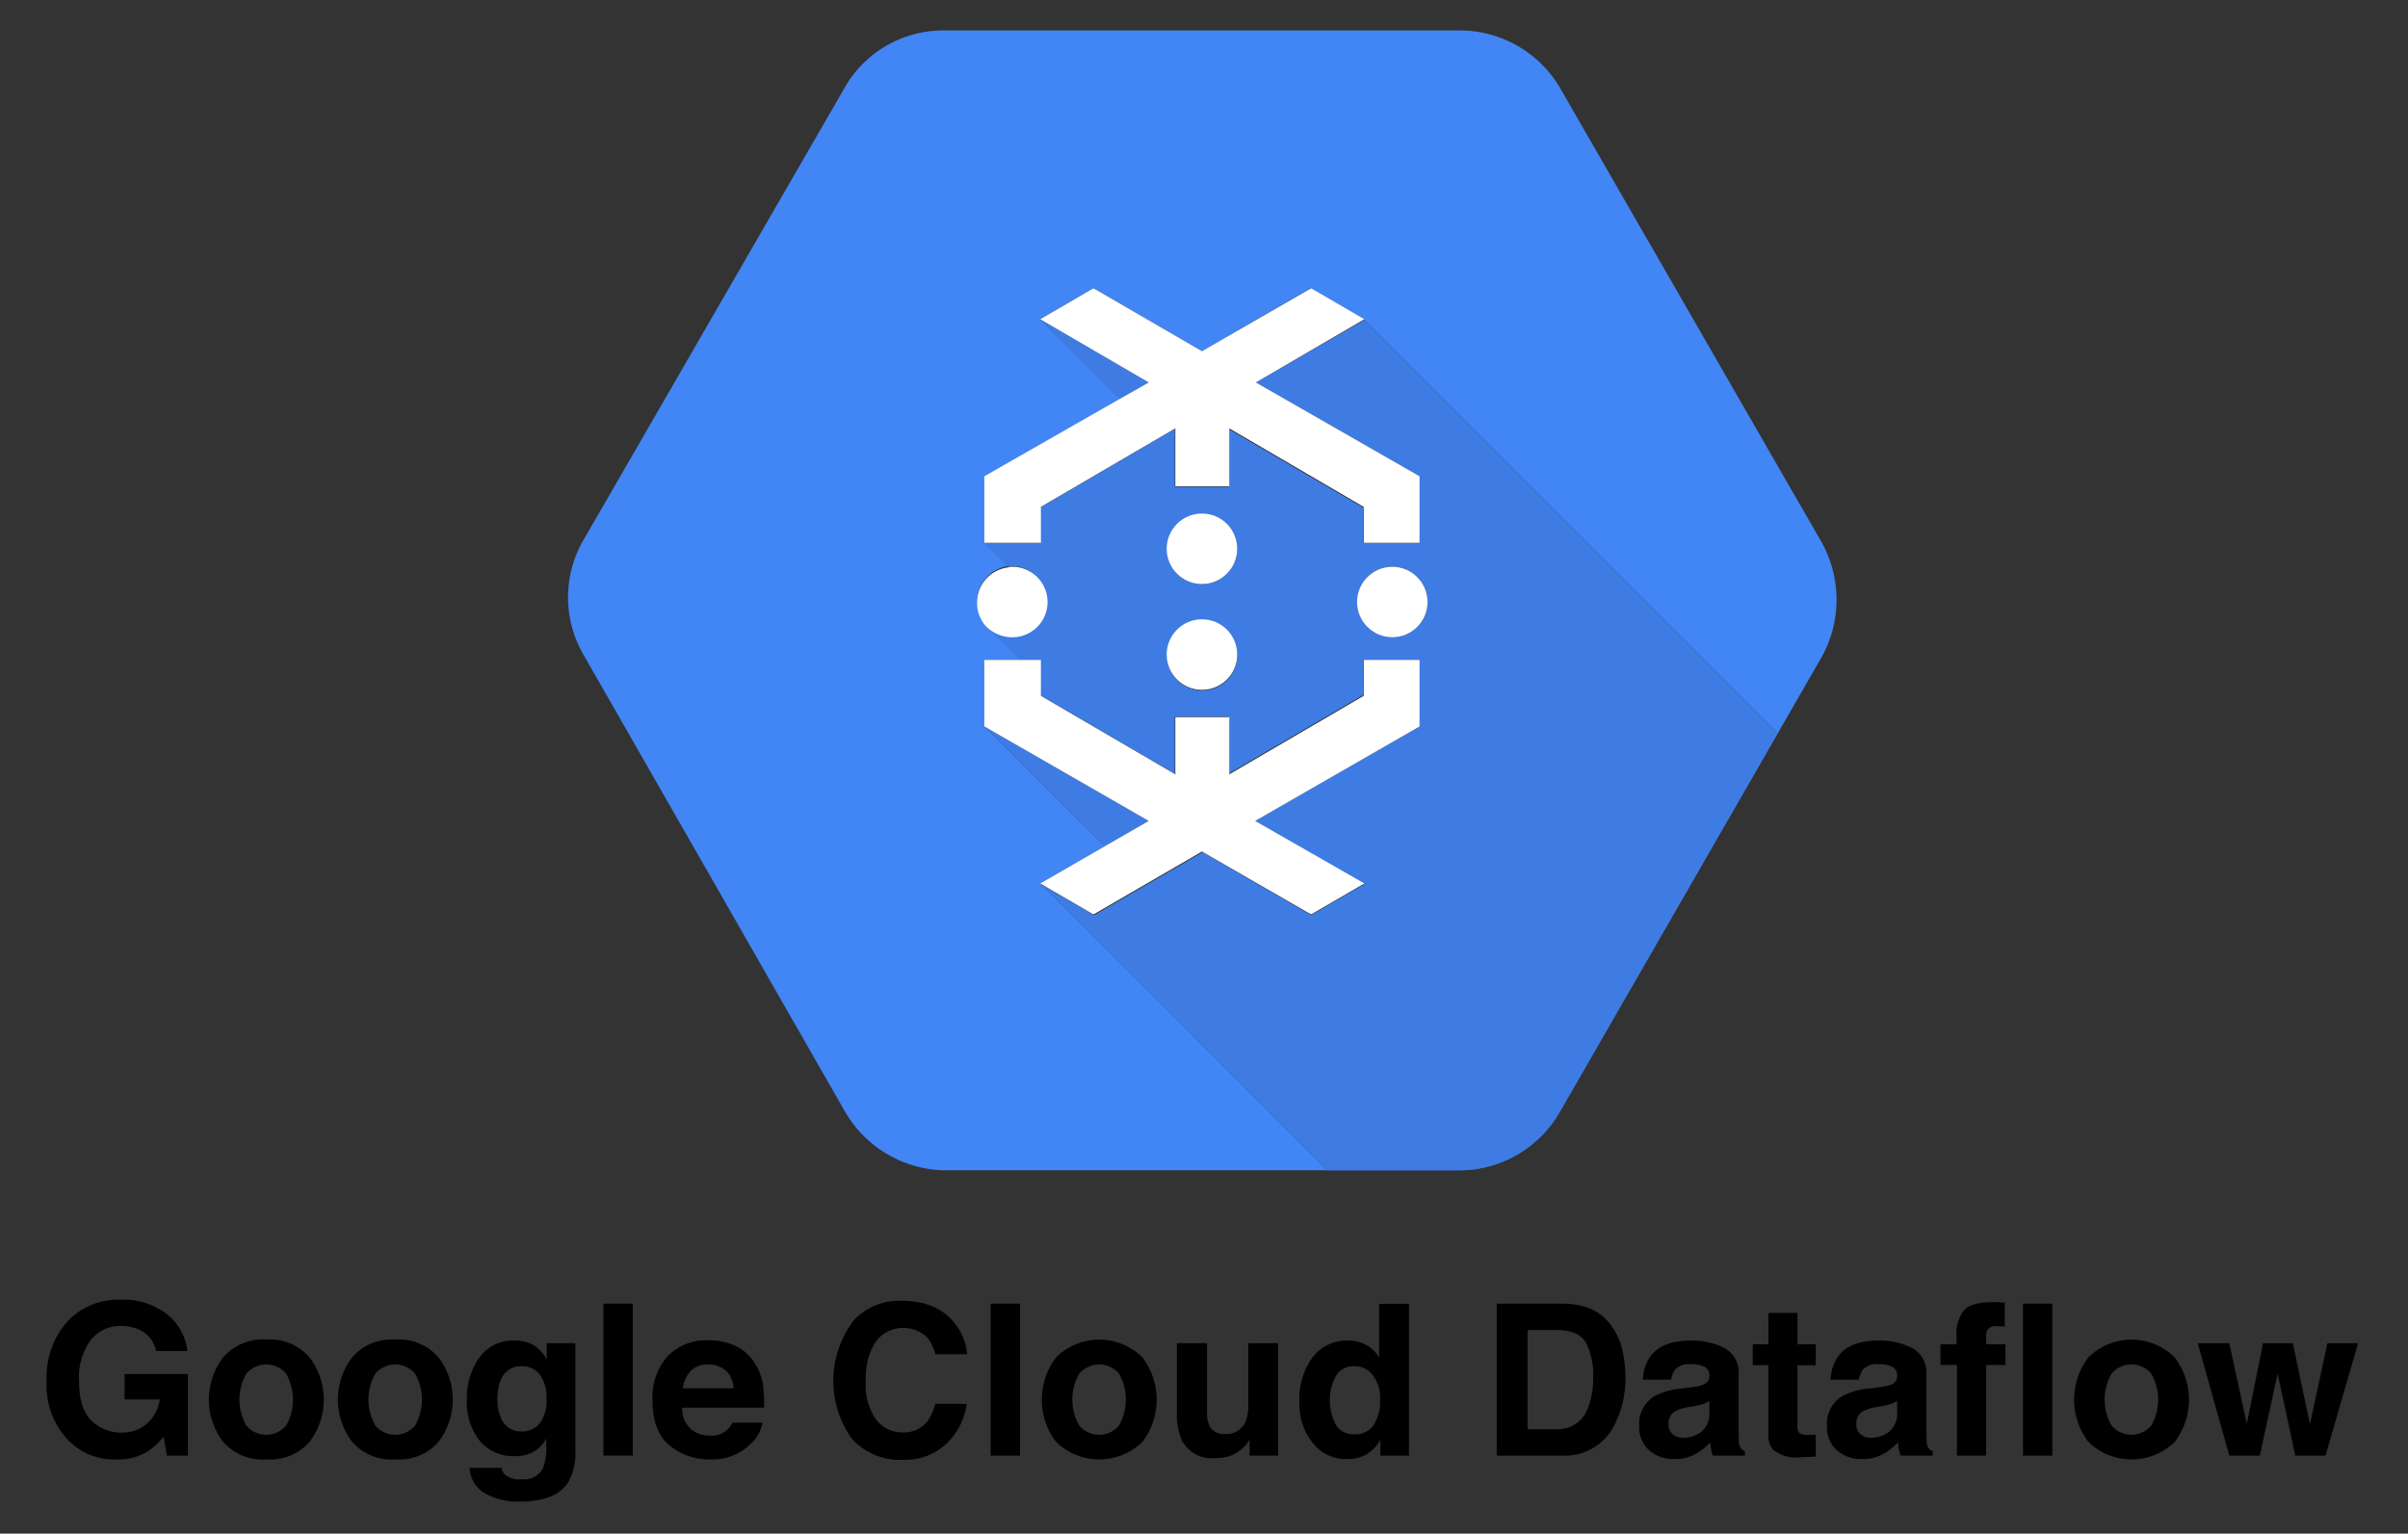 <svg id="Layer_1" data-name="Layer 1" xmlns="http://www.w3.org/2000/svg" viewBox="5.567 -1.24 421.2 268.32"><rect x="5.567" y="-1.24" width="421.2" height="268.32" fill="#333333" stroke="none"/><defs><style>.cls-1{fill:#4285f4;}.cls-2{opacity:0.07;isolation:isolate;}.cls-3{fill:#fff;}</style></defs><title>google-cloud-dataflow</title><path class="cls-1" d="M324.19,93.611,278.556,14.334A20.388,20.388,0,0,0,261.443,4.089H170.176a19.851,19.851,0,0,0-16.996,10.244L107.546,93.378a20,20,0,0,0,0,19.79l45.634,79.743A20.579,20.579,0,0,0,170.292,203.504H261.443a20.365,20.365,0,0,0,17.113-10.477l45.634-79.277A20.666,20.666,0,0,0,324.19,93.611Zm-45.634,99.3a20.365,20.365,0,0,1-17.113,10.477H237.579l-50.057-50.057,11.292-6.519L177.742,125.857l.116-.116V114.216h6.17l-5.821-5.821v-.116a6.498,6.498,0,0,1-1.746-4.307,6.367,6.367,0,0,1,5.471-6.17l-4.191-4.191.116-.116V82.086L201.491,68.582,187.521,54.612l9.197-5.355h.233l18.859,10.943,18.859-10.943h.233l9.197,5.355L316.39,126.905Z"/><path class="cls-1" d="M225.239,65.672l28.638,16.414V93.727h-9.895V87.557L220.466,73.821v10.128h-9.429V73.821L187.521,87.557v6.17h-9.779V93.611l-.116.116,4.191,4.191c.233,0,.466-.116.698-.116a6.17,6.17,0,1,1-4.424,10.477v.116l5.821,5.821h3.609v6.17l23.515,13.737V124.111h9.429v10.011l23.515-13.737v-6.17h9.895V125.857l-28.754,16.531,19.092,11.059-9.197,5.355h-.233L215.926,147.859,197.067,158.802h-.233l-9.197-5.355L237.695,203.504h23.748a20.365,20.365,0,0,0,17.113-10.477l37.951-66.006L244.214,54.729Zm-9.429,53.899a6.136,6.136,0,1,1,.068,0q-.034 0-.068,0Zm0-18.626a6.136,6.136,0,1,1,.068,0q-.034 0-.068,0Zm33.294,9.313a6.17,6.17,0,1,1,6.17-6.17A6.17,6.17,0,0,1,249.103,110.258Z"/><path class="cls-2" d="M225.239,65.672l28.638,16.414V93.727h-9.895V87.557L220.466,73.821v10.128h-9.429V73.821L187.521,87.557v6.17h-9.779V93.611l-.116.116,4.191,4.191c.233,0,.466-.116.698-.116a6.17,6.17,0,1,1-4.424,10.477v.116l5.821,5.821h3.609v6.17l23.515,13.737V124.111h9.429v10.011l23.515-13.737v-6.17h9.895V125.857l-28.754,16.531,19.092,11.059-9.197,5.355h-.233L215.926,147.859,197.067,158.802h-.233l-9.197-5.355L237.695,203.504h23.748a20.365,20.365,0,0,0,17.113-10.477l37.951-66.006L244.214,54.729Zm-9.429,53.899a6.136,6.136,0,1,1,.068,0q-.034 0-.068,0Zm0-18.626a6.136,6.136,0,1,1,.068,0q-.034 0-.068,0Zm33.294,9.313a6.17,6.17,0,1,1,6.17-6.17A6.17,6.17,0,0,1,249.103,110.258Z"/><polygon class="cls-1" points="177.743 125.857 177.743 125.741 177.743 125.857 198.813 146.811 206.497 142.388 177.743 125.857"/><polygon class="cls-2" points="177.743 125.857 177.743 125.741 177.743 125.857 198.813 146.811 206.497 142.388 177.743 125.857"/><polygon class="cls-1" points="187.521 54.612 201.374 68.582 206.497 65.672 187.521 54.612"/><polygon class="cls-2" points="187.521 54.612 201.374 68.582 206.497 65.672 187.521 54.612"/><circle class="cls-3" cx="249.103" cy="104.088" r="6.17"/><path class="cls-3" d="M182.632,110.258a6.17,6.17,0,1,0,.007-12.34h-.007a1.477,1.477,0,0,0-.698.116,6.189,6.189,0,0,0-5.471,6.17,6.06,6.06,0,0,0,1.746,4.307A6.564,6.564,0,0,0,182.632,110.258Z"/><circle class="cls-3" cx="215.809" cy="94.775" r="6.17"/><circle class="cls-3" cx="215.809" cy="113.284" r="6.17"/><polygon class="cls-3" points="187.638 93.727 187.638 87.441 211.153 73.704 211.153 83.832 220.583 83.832 220.583 73.704 244.098 87.441 244.098 93.727 253.877 93.727 253.877 82.086 225.239 65.672 244.214 54.612 235.018 49.257 234.785 49.257 215.81 60.2 196.951 49.257 196.718 49.257 187.521 54.612 206.497 65.672 201.374 68.582 177.743 82.086 177.743 93.611 177.743 93.727 187.638 93.727"/><polygon class="cls-3" points="196.951 158.685 215.81 147.743 234.785 158.685 235.018 158.685 244.214 153.33 225.123 142.388 253.877 125.857 253.877 114.216 244.098 114.216 244.098 120.502 220.583 134.239 220.583 124.227 211.153 124.227 211.153 134.239 187.638 120.502 187.638 114.216 184.029 114.216 177.743 114.216 177.743 125.741 177.743 125.857 206.497 142.388 198.813 146.811 187.521 153.33 196.718 158.685 196.951 158.685"/><g id="svg_12" data-name="svg 12"><path d="M32.876,235.143a5.204,5.204,0,0,0-3.084-3.807,7.595,7.595,0,0,0-3.048-.595,6.625,6.625,0,0,0-5.276,2.422,10.983,10.983,0,0,0-2.065,7.281q0,4.896,2.236,6.93a7.349,7.349,0,0,0,5.087,2.034,6.593,6.593,0,0,0,4.58-1.604,6.921,6.921,0,0,0,2.201-4.202H27.358v-4.438H38.43v14.266h-3.679l-.559-3.319a12.729,12.729,0,0,1-2.886,2.659,10.184,10.184,0,0,1-5.411,1.346,11.244,11.244,0,0,1-8.656-3.659A13.945,13.945,0,0,1,13.722,240.4a14.748,14.748,0,0,1,3.553-10.345,12.107,12.107,0,0,1,9.396-3.893,12.292,12.292,0,0,1,8.144,2.569,9.562,9.562,0,0,1,3.525,6.413Z"/><path d="M59.712,251.025a9.147,9.147,0,0,1-7.557,3.072,9.148,9.148,0,0,1-7.557-3.072,12.197,12.197,0,0,1,0-14.767,9.088,9.088,0,0,1,7.557-3.118,9.086,9.086,0,0,1,7.557,3.118A12.194,12.194,0,0,1,59.712,251.025ZM55.601,248.185a9.179,9.179,0,0,0,0-9.104,4.567,4.567,0,0,0-6.934,0,9.115,9.115,0,0,0,0,9.104,4.552,4.552,0,0,0,6.934,0Z"/><path d="M82.274,251.025a9.147,9.147,0,0,1-7.557,3.072,9.147,9.147,0,0,1-7.557-3.072,12.197,12.197,0,0,1,0-14.767,9.086,9.086,0,0,1,7.557-3.118,9.086,9.086,0,0,1,7.557,3.118A12.197,12.197,0,0,1,82.274,251.025ZM78.162,248.185a9.179,9.179,0,0,0,0-9.104,4.567,4.567,0,0,0-6.934,0,9.12,9.12,0,0,0,0,9.104,4.552,4.552,0,0,0,6.934,0Z"/><path d="M98.167,233.754a6.18,6.18,0,0,1,3.026,2.85v-2.832h5.014v18.648a10.447,10.447,0,0,1-1.28,5.736q-2.201,3.318-8.441,3.318a11.5,11.5,0,0,1-6.15-1.478,5.458,5.458,0,0,1-2.633-4.418h5.59a2.322,2.322,0,0,0,.704,1.298,4.34,4.34,0,0,0,2.795.703,3.755,3.755,0,0,0,3.715-1.857,9.416,9.416,0,0,0,.613-4.004v-1.262a6.255,6.255,0,0,1-1.586,1.893,6.385,6.385,0,0,1-3.986,1.172,7.54,7.54,0,0,1-6.051-2.66,10.75,10.75,0,0,1-2.264-7.204,12.158,12.158,0,0,1,2.18-7.368,7.197,7.197,0,0,1,6.178-2.984A6.782,6.782,0,0,1,98.167,233.754Zm1.75,14.095a6.317,6.317,0,0,0,1.239-4.336,6.664,6.664,0,0,0-1.176-4.258,3.842,3.842,0,0,0-3.152-1.46,3.713,3.713,0,0,0-3.717,2.543,9.046,9.046,0,0,0-.54,3.337,7.638,7.638,0,0,0,.575,3.048,3.745,3.745,0,0,0,3.735,2.489,3.944,3.944,0,0,0,3.036-1.362Z"/><path d="M116.252,253.43h-5.14V226.847h5.14Z"/><path d="M134.077,234.171a7.996,7.996,0,0,1,3.397,2.907,9.663,9.663,0,0,1,1.566,4.065,25.151,25.151,0,0,1,.169,3.901H124.891a4.718,4.718,0,0,0,2.055,4.148,5.217,5.217,0,0,0,2.834.739,3.988,3.988,0,0,0,3.912-2.255H138.941a6.417,6.417,0,0,1-1.906,3.553,9.549,9.549,0,0,1-7.396,2.868,10.717,10.717,0,0,1-6.925-2.418q-3-2.418-3-7.871a10.639,10.639,0,0,1,2.709-7.832,9.473,9.473,0,0,1,7.029-2.727A11.182,11.182,0,0,1,134.077,234.171Zm-7.689,4.439a5.337,5.337,0,0,0-1.37,3.043H133.873a4.284,4.284,0,0,0-1.369-3.105,4.507,4.507,0,0,0-3.049-1.061,4.08,4.08,0,0,0-3.067,1.123Z"/><path d="M155.025,229.623a10.943,10.943,0,0,1,8.171-3.282q6.637,0,9.707,4.4a9.598,9.598,0,0,1,1.82,4.961h-5.555a7.56,7.56,0,0,0-1.361-2.886,6.031,6.031,0,0,0-9.081.711,11.942,11.942,0,0,0-1.714,6.916,10.48,10.48,0,0,0,1.808,6.701,5.668,5.668,0,0,0,4.596,2.227,5.205,5.205,0,0,0,4.358-1.911,8.392,8.392,0,0,0,1.376-3.084H174.668a11.976,11.976,0,0,1-3.649,7.07,10.623,10.623,0,0,1-7.52,2.723,11.282,11.282,0,0,1-8.921-3.679,17.439,17.439,0,0,1,.446-20.867Z"/><path d="M183.992,253.43h-5.139V226.847h5.139Z"/><path d="M205.401,251.025a10.83,10.83,0,0,1-15.114,0,12.197,12.197,0,0,1,0-14.767,10.717,10.717,0,0,1,15.114,0A12.197,12.197,0,0,1,205.401,251.025Zm-4.112-2.84a9.179,9.179,0,0,0,0-9.104,4.568,4.568,0,0,0-6.934,0,9.115,9.115,0,0,0,0,9.104,4.552,4.552,0,0,0,6.934,0Z"/><path d="M216.689,233.771v11.85a6.221,6.221,0,0,0,.396,2.525,2.728,2.728,0,0,0,2.745,1.498,3.587,3.587,0,0,0,3.589-2.129,7.729,7.729,0,0,0,.504-3.048V233.771h5.211v19.659h-4.995v-2.778c-.049.06-.168.242-.36.541a3.672,3.672,0,0,1-.683.795,7.141,7.141,0,0,1-2.328,1.478,7.917,7.917,0,0,1-2.636.397,5.871,5.871,0,0,1-5.863-3.138,12.048,12.048,0,0,1-.845-5.105V233.771Z"/><path d="M244.555,234.087a6.234,6.234,0,0,1,2.253,2.173v-9.377h5.213v26.548h-4.995v-2.724a7.264,7.264,0,0,1-2.507,2.544,7.05,7.05,0,0,1-3.499.793,7.305,7.305,0,0,1-5.798-2.786,10.698,10.698,0,0,1-2.355-7.152,12.309,12.309,0,0,1,2.319-7.917,7.539,7.539,0,0,1,6.194-2.884A6.341,6.341,0,0,1,244.555,234.087Zm1.262,14.005a7.173,7.173,0,0,0,1.136-4.202,6.442,6.442,0,0,0-1.821-5.157,3.919,3.919,0,0,0-2.598-.939,3.611,3.611,0,0,0-3.309,1.704,9.188,9.188,0,0,0,.02,8.586,3.628,3.628,0,0,0,3.254,1.632A3.795,3.795,0,0,0,245.817,248.092Z"/><path d="M282.947,227.424a8.779,8.779,0,0,1,4.529,3.372,11.817,11.817,0,0,1,1.895,4.292,20.614,20.614,0,0,1,.505,4.402,17.664,17.664,0,0,1-2.129,8.982,9.612,9.612,0,0,1-8.916,4.959H267.369V226.847h11.462A13.994,13.994,0,0,1,282.947,227.424Zm-10.185,4.039v17.35h5.129a5.54,5.54,0,0,0,5.492-3.877,13.667,13.667,0,0,0,.849-5.069,12.46,12.46,0,0,0-1.274-6.23q-1.273-2.173-5.067-2.175Z"/><path d="M301.414,241.473a8.034,8.034,0,0,0,2.054-.451,1.546,1.546,0,0,0,1.109-1.46,1.727,1.727,0,0,0-.85-1.668,5.365,5.365,0,0,0-2.495-.461,3.275,3.275,0,0,0-2.615.903,3.707,3.707,0,0,0-.731,1.804h-4.961a7.528,7.528,0,0,1,1.449-4.238q2.048-2.597,7.029-2.597a12.537,12.537,0,0,1,5.76,1.28,4.911,4.911,0,0,1,2.516,4.833v9.018q0,.937.036,2.271a2.857,2.857,0,0,0,.307,1.372,1.847,1.847,0,0,0,.757.595v.757h-5.59a5.7,5.7,0,0,1-.325-1.118q-.091-.522-.144-1.19a10.56,10.56,0,0,1-2.467,1.965,7.449,7.449,0,0,1-3.772.957,6.512,6.512,0,0,1-4.436-1.524,5.419,5.419,0,0,1-1.751-4.32,5.594,5.594,0,0,1,2.816-5.247,12.575,12.575,0,0,1,4.542-1.264Zm3.143,2.399a5.645,5.645,0,0,1-.996.495,8.395,8.395,0,0,1-1.38.353l-1.169.216a7.719,7.719,0,0,0-2.364.703,2.348,2.348,0,0,0-1.213,2.183,2.275,2.275,0,0,0,.742,1.902,2.816,2.816,0,0,0,1.802.587,5.374,5.374,0,0,0,3.105-.974,4.121,4.121,0,0,0,1.473-3.553Z"/><path d="M312.15,237.614v-3.661H314.892V228.469h5.087v5.484h3.192v3.661h-3.192v10.388a2.339,2.339,0,0,0,.306,1.506,3.379,3.379,0,0,0,1.875.298q.235,0,.495-.01c.175-.005.347-.015.515-.026v3.841l-2.435.09a6.526,6.526,0,0,1-4.979-1.262,3.763,3.763,0,0,1-.865-2.723V237.614Z"/><path d="M334.257,241.473a8.019,8.019,0,0,0,2.052-.451,1.546,1.546,0,0,0,1.109-1.46,1.724,1.724,0,0,0-.85-1.668,5.356,5.356,0,0,0-2.495-.461,3.275,3.275,0,0,0-2.615.903,3.723,3.723,0,0,0-.731,1.804H325.767a7.516,7.516,0,0,1,1.449-4.238q2.046-2.597,7.028-2.597a12.537,12.537,0,0,1,5.76,1.28,4.909,4.909,0,0,1,2.518,4.833v9.018q0,.937.036,2.271a2.861,2.861,0,0,0,.306,1.372,1.853,1.853,0,0,0,.759.595v.757h-5.592a5.577,5.577,0,0,1-.324-1.118q-.091-.522-.144-1.19a10.57,10.57,0,0,1-2.469,1.965,7.445,7.445,0,0,1-3.772.957,6.515,6.515,0,0,1-4.436-1.524,5.418,5.418,0,0,1-1.75-4.32,5.594,5.594,0,0,1,2.816-5.247,12.575,12.575,0,0,1,4.542-1.264Zm3.143,2.399a5.605,5.605,0,0,1-.997.495,8.351,8.351,0,0,1-1.38.353l-1.169.216a7.705,7.705,0,0,0-2.363.703,2.35,2.35,0,0,0-1.215,2.183,2.275,2.275,0,0,0,.742,1.902,2.818,2.818,0,0,0,1.804.587,5.369,5.369,0,0,0,3.103-.974,4.121,4.121,0,0,0,1.475-3.553Z"/><path d="M355.147,226.603c.265.018.625.044,1.082.082v4.183q-.434-.054-1.452-.08a1.671,1.671,0,0,0-1.408.451,1.637,1.637,0,0,0-.388,1.055V233.953H356.355v3.625h-3.373v15.852h-5.103V237.578h-2.886V233.953H347.805v-1.262a6.646,6.646,0,0,1,1.064-4.348q1.118-1.766,5.393-1.768C354.587,226.575,354.882,226.585,355.147,226.603Z"/><path d="M364.562,253.43h-5.141V226.847h5.141Z"/><path d="M385.968,251.025a10.829,10.829,0,0,1-15.113,0,12.197,12.197,0,0,1,0-14.767,10.716,10.716,0,0,1,15.113,0A12.197,12.197,0,0,1,385.968,251.025ZM381.856,248.185a9.179,9.179,0,0,0,0-9.104,4.567,4.567,0,0,0-6.934,0,9.125,9.125,0,0,0,0,9.104,4.552,4.552,0,0,0,6.934,0Z"/><path d="M401.407,233.771H406.618l2.994,14.158,3.067-14.158h5.355l-5.698,19.659h-5.285l-3.084-14.32-3.12,14.32h-5.339l-5.518-19.659h5.518l3.066,14.104Z"/></g></svg>
